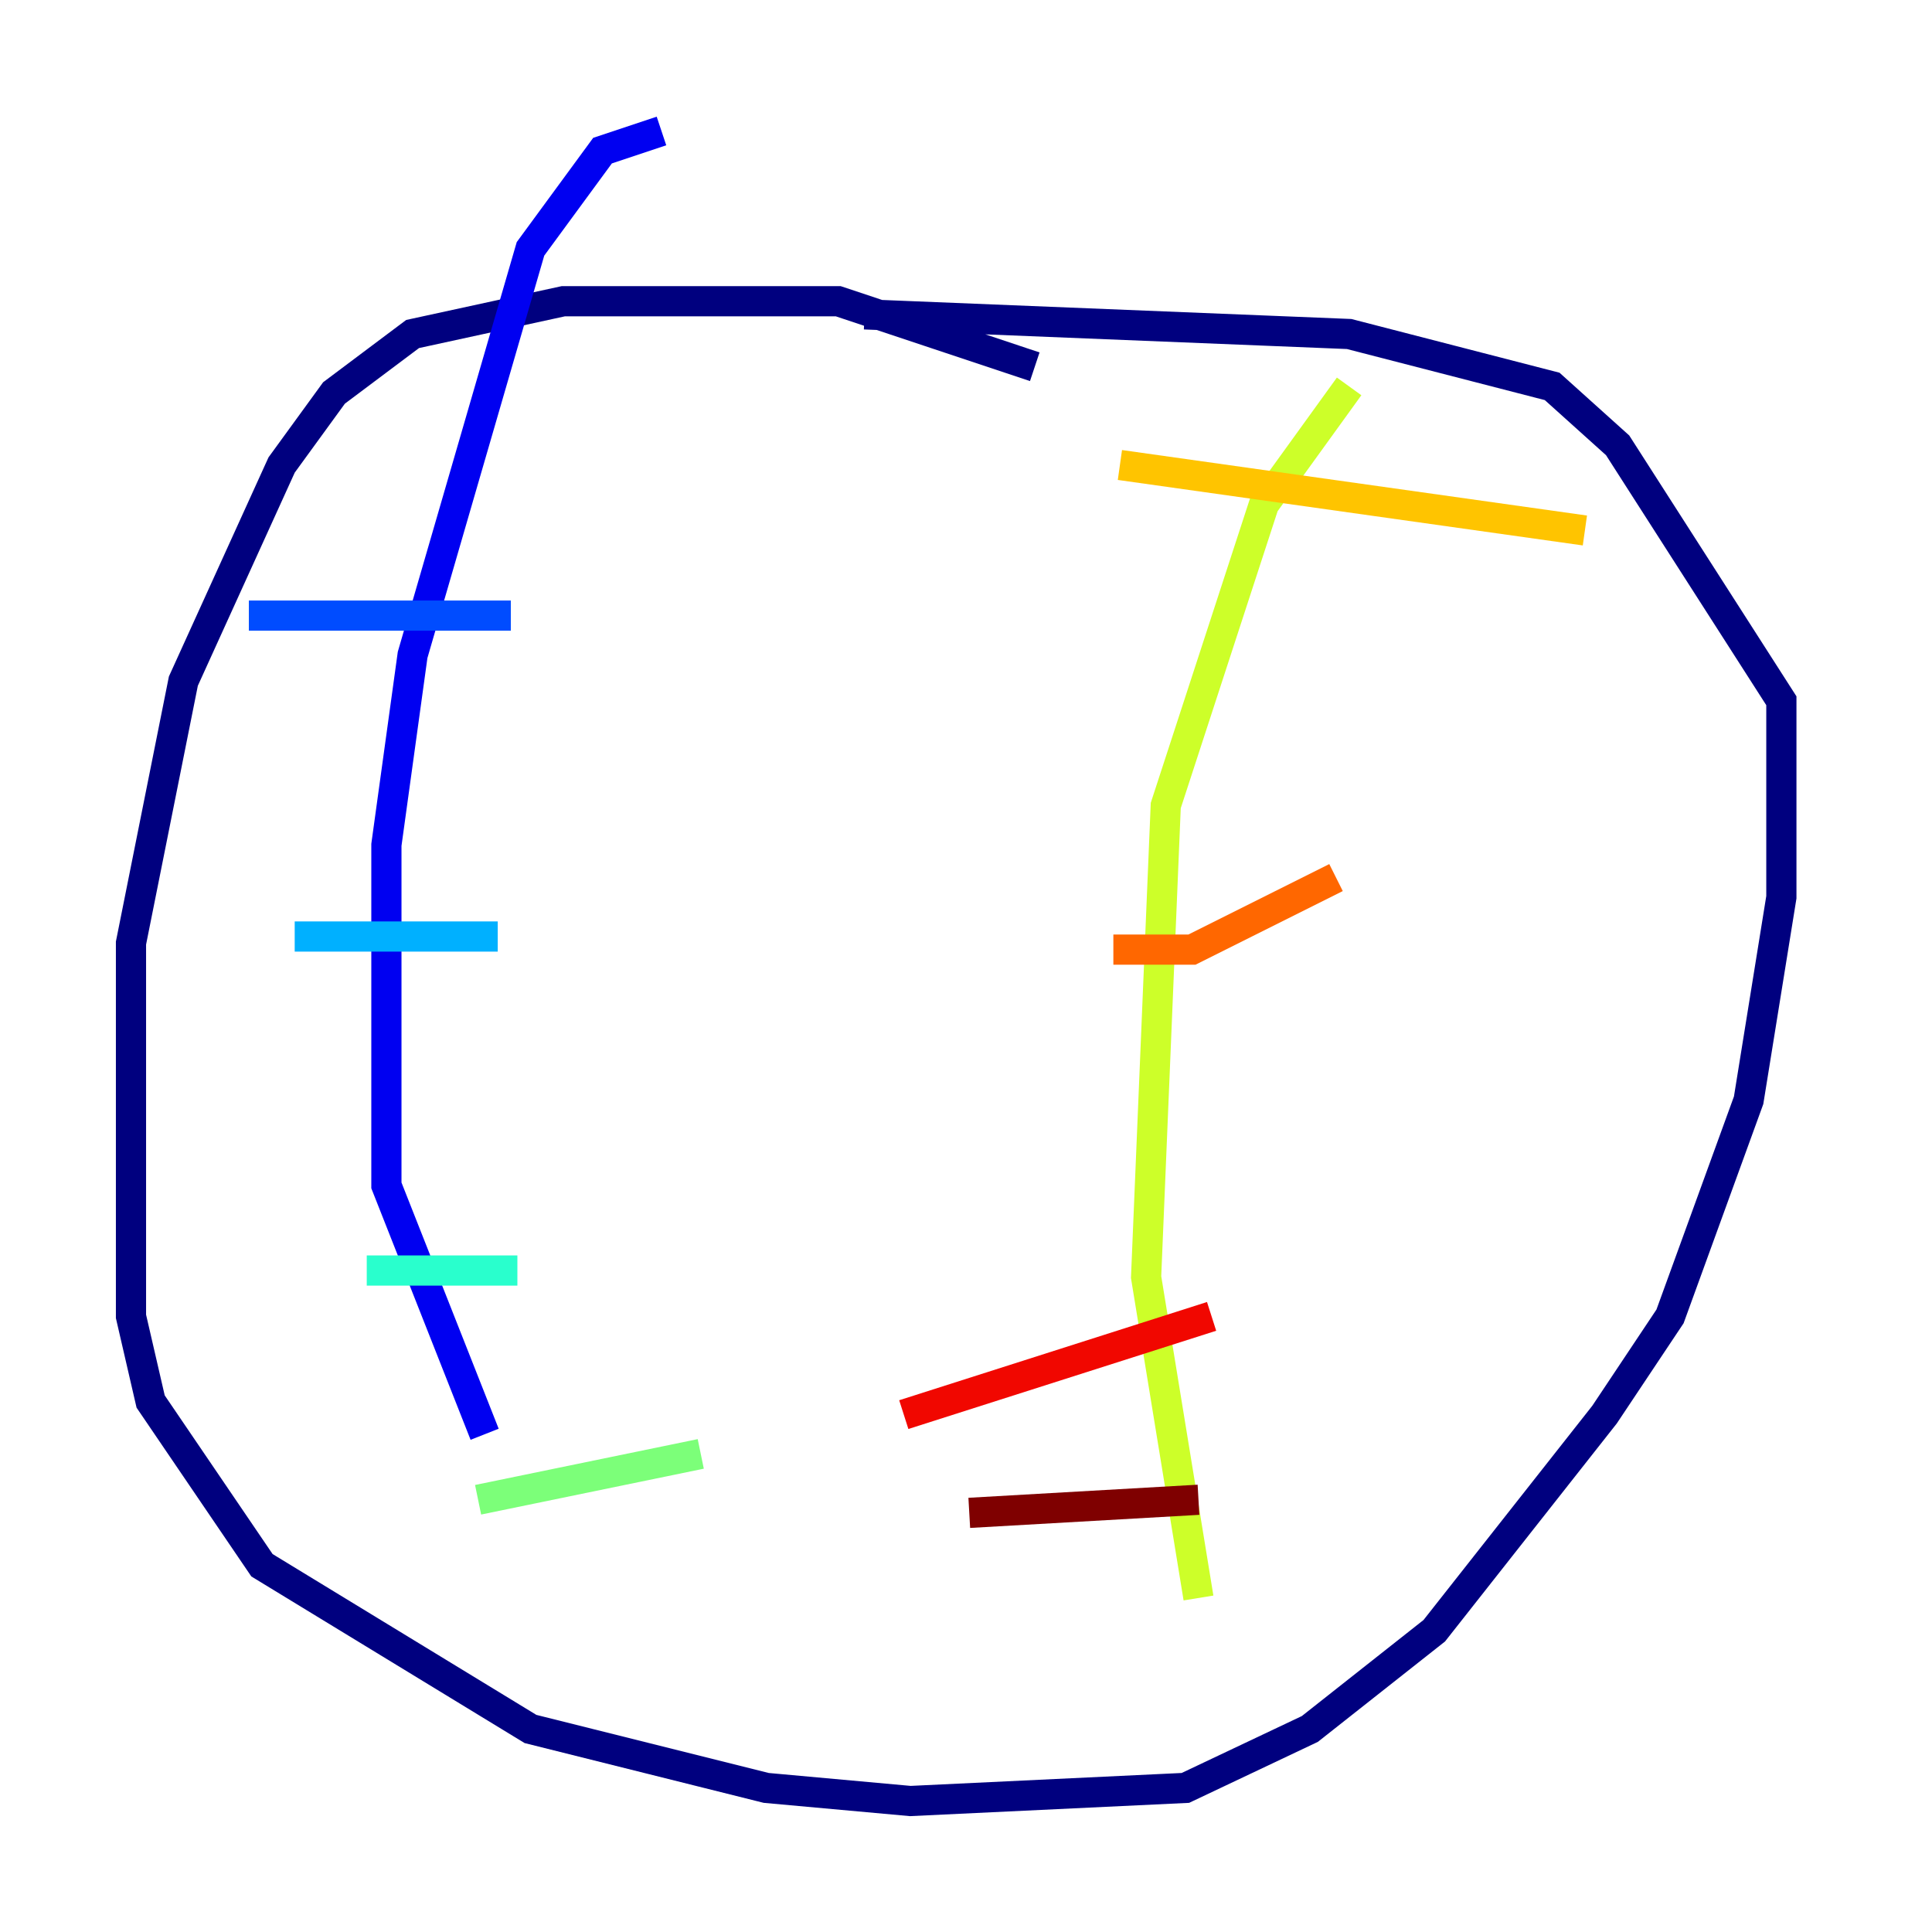 <?xml version="1.0" encoding="utf-8" ?>
<svg baseProfile="tiny" height="128" version="1.2" viewBox="0,0,128,128" width="128" xmlns="http://www.w3.org/2000/svg" xmlns:ev="http://www.w3.org/2001/xml-events" xmlns:xlink="http://www.w3.org/1999/xlink"><defs /><polyline fill="none" points="68.556,24.298 55.539,19.959 37.315,19.959 27.336,22.129 22.129,26.034 18.658,30.807 12.149,45.125 8.678,62.481 8.678,87.214 9.98,92.854 17.356,103.702 35.146,114.549 50.766,118.454 60.312,119.322 78.536,118.454 86.78,114.549 95.024,108.041 106.305,93.722 110.644,87.214 115.851,72.895 118.02,59.444 118.02,46.427 107.173,29.505 102.834,25.6 89.383,22.129 57.275,20.827" stroke="#00007f" stroke-width="2" /><polyline fill="none" points="43.824,8.678 39.919,9.98 35.146,16.488 27.336,43.39 25.6,55.973 25.6,78.536 32.108,95.024" stroke="#0000f1" stroke-width="2" /><polyline fill="none" points="16.488,40.786 33.844,40.786" stroke="#004cff" stroke-width="2" /><polyline fill="none" points="19.525,62.047 32.976,62.047" stroke="#00b0ff" stroke-width="2" /><polyline fill="none" points="24.298,84.176 34.278,84.176" stroke="#29ffcd" stroke-width="2" /><polyline fill="none" points="31.675,99.363 46.427,96.325" stroke="#7cff79" stroke-width="2" /><polyline fill="none" points="89.383,25.6 83.742,33.41 77.234,53.37 75.932,84.61 79.403,105.871" stroke="#cdff29" stroke-width="2" /><polyline fill="none" points="74.197,30.807 105.003,35.146" stroke="#ffc400" stroke-width="2" /><polyline fill="none" points="73.763,62.915 78.969,62.915 88.515,58.142" stroke="#ff6700" stroke-width="2" /><polyline fill="none" points="59.878,93.722 80.271,87.214" stroke="#f10700" stroke-width="2" /><polyline fill="none" points="64.217,100.231 79.403,99.363" stroke="#7f0000" stroke-width="2" /></svg>